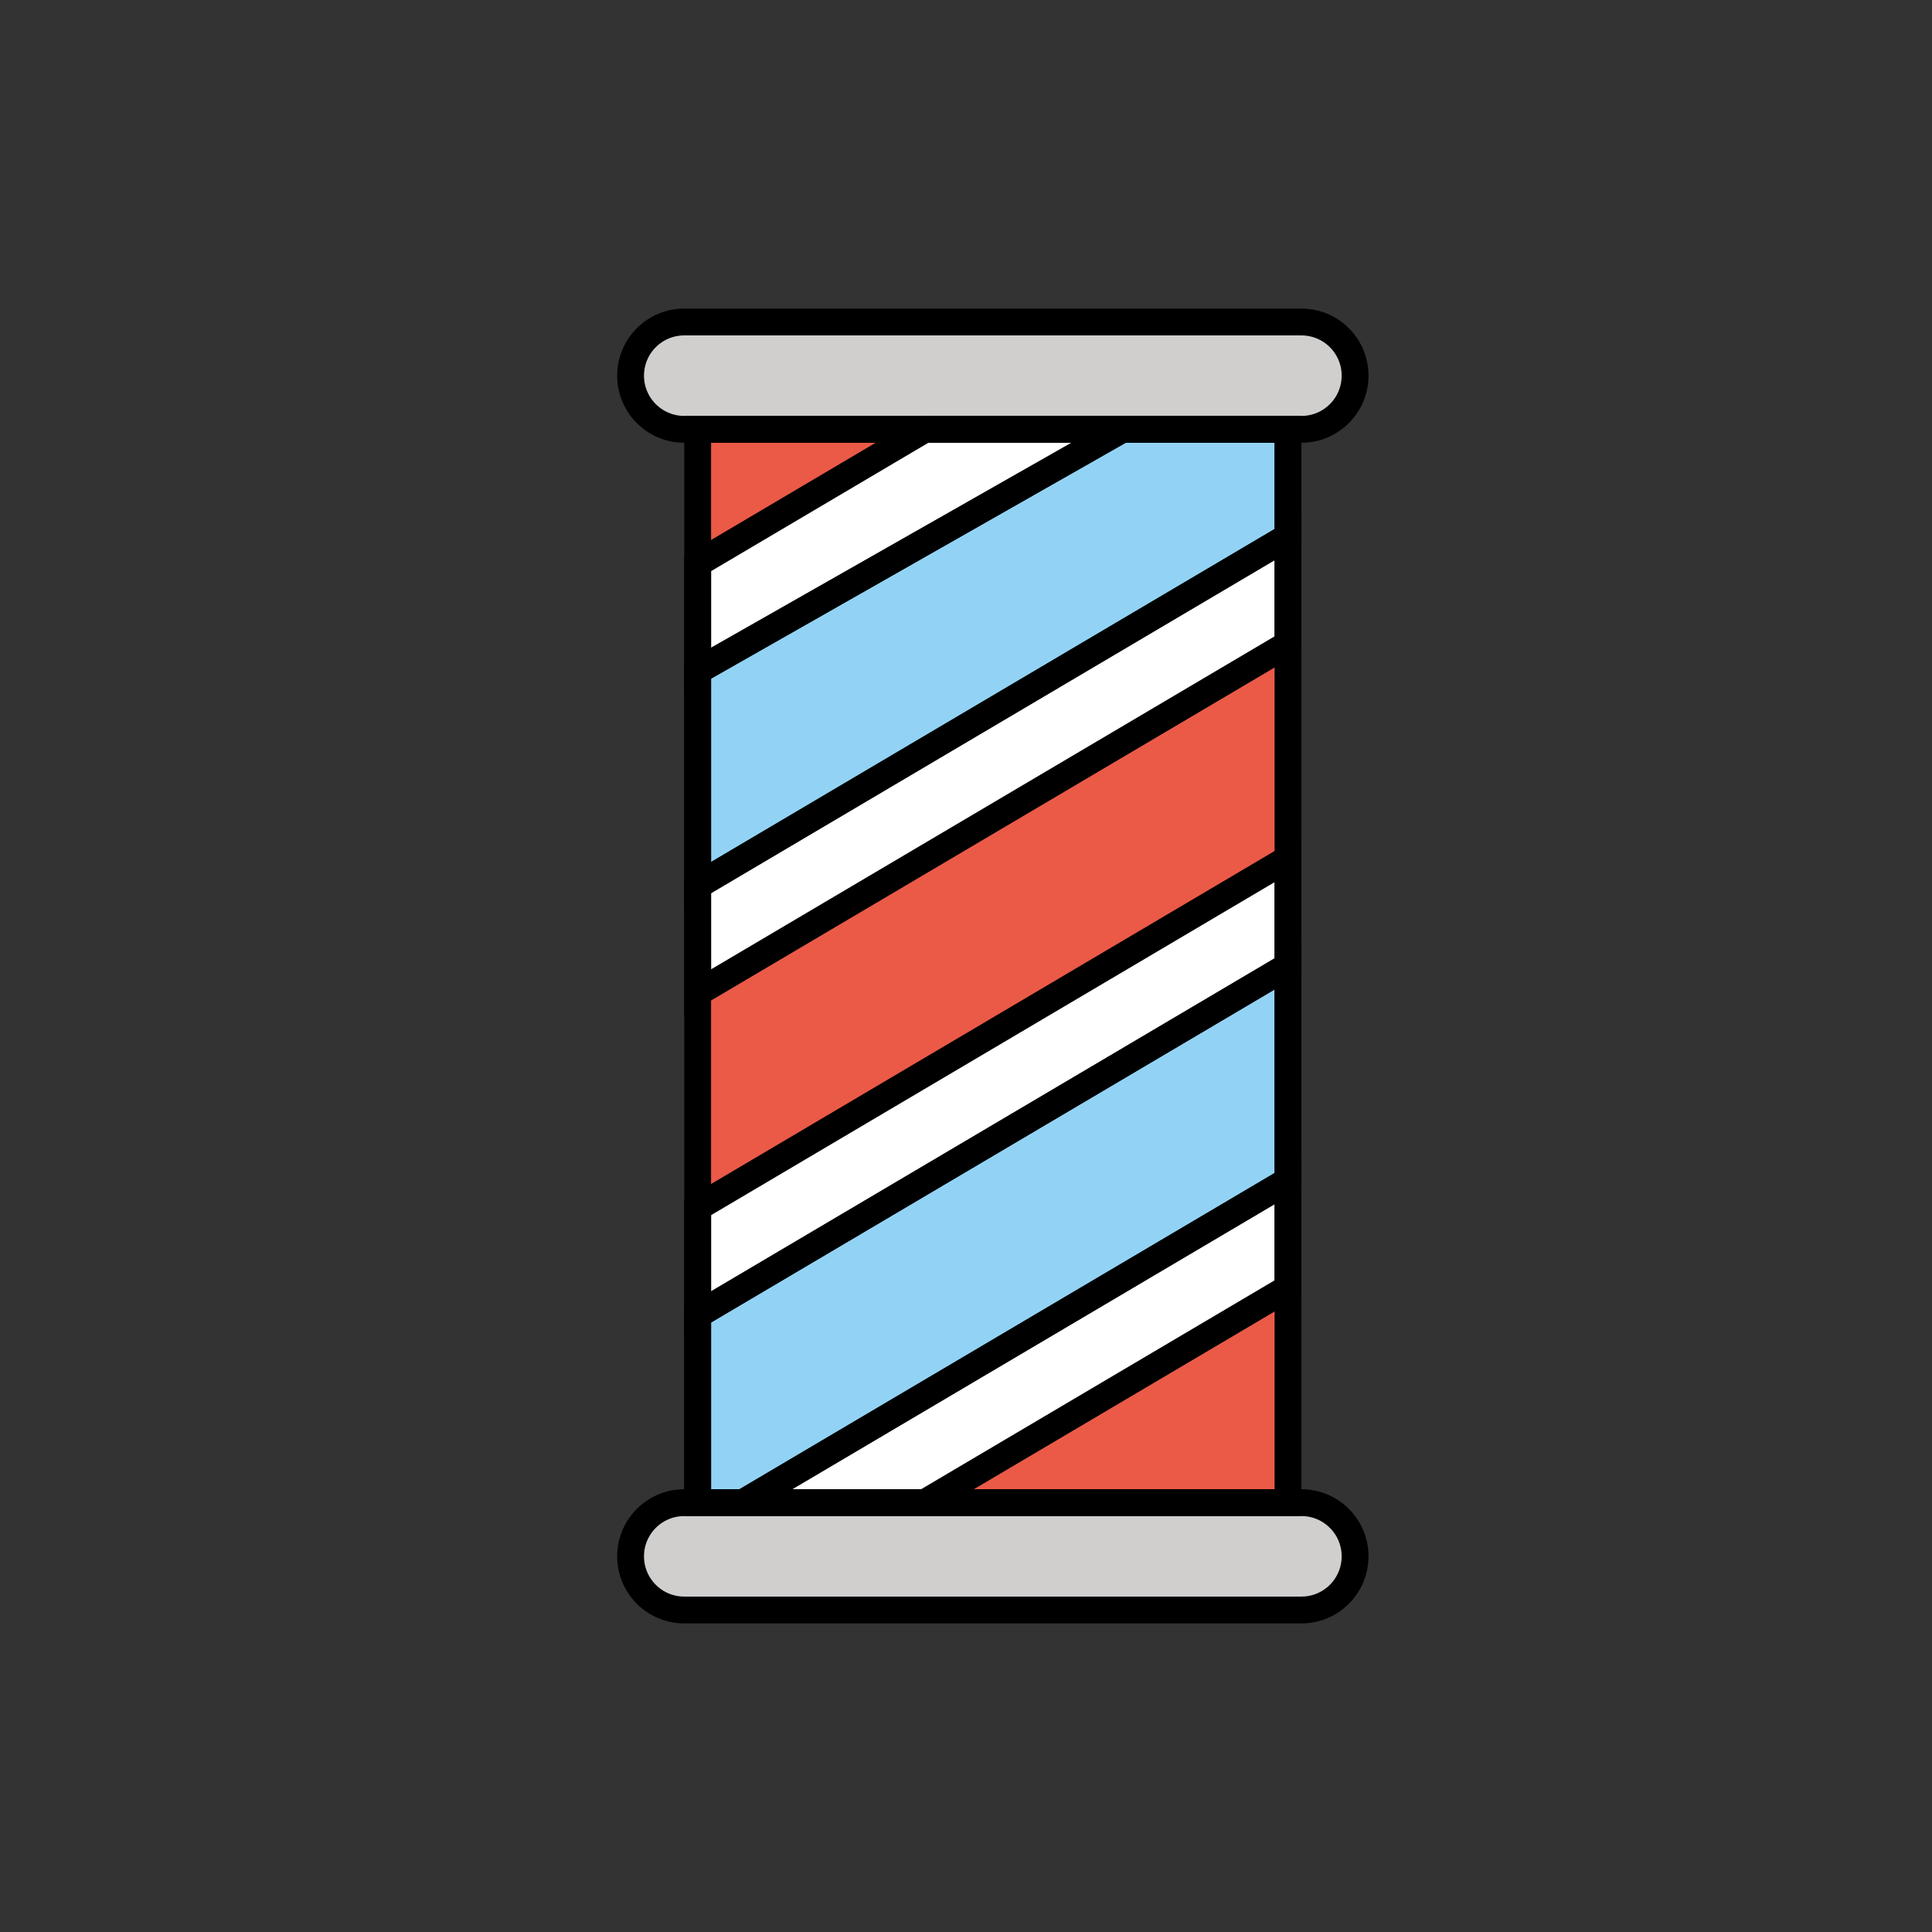 <svg id="emoji" viewBox="0 0 72 72" xmlns="http://www.w3.org/2000/svg" width="64" height="64">
  <rect x="0" y="0" width="72" height="72" fill="#333333" stroke="none"/>
  <g id="color">
    <path fill="#D0CFCE" stroke="none" strokeLinecap="round" strokeLinejoin="round" strokeMiterlimit="10" strokeWidth="2" d="M48.5,16h-23c-1.105,0-2-0.895-2-2l0,0c0-1.105,0.895-2,2-2h23c1.105,0,2,0.895,2,2l0,0C50.5,15.105,49.605,16,48.5,16z"/>
    <path fill="#D0CFCE" stroke="none" strokeLinecap="round" strokeLinejoin="round" strokeMiterlimit="10" strokeWidth="2" d="M48.5,60h-23c-1.105,0-2-0.895-2-2l0,0c0-1.105,0.895-2,2-2h23c1.105,0,2,0.895,2,2l0,0C50.5,59.105,49.605,60,48.5,60z"/>
    <rect x="26" y="16" width="22" height="40" fill="#EA5A47" stroke="none" strokeLinecap="round" strokeLinejoin="round" strokeMiterlimit="10" strokeWidth="2"/>
    <polygon fill="#FFFFFF" stroke="none" strokeLinecap="round" strokeLinejoin="round" strokeMiterlimit="10" strokeWidth="2" points="41.822,16 26,25 26,21 34.462,16"/>
    <polygon fill="#FFFFFF" stroke="none" strokeLinecap="round" strokeLinejoin="round" strokeMiterlimit="10" strokeWidth="2" points="26,37 48,24 48,20 26,33"/>
    <polygon fill="#FFFFFF" stroke="none" strokeLinecap="round" strokeLinejoin="round" strokeMiterlimit="10" strokeWidth="2" points="48,32 26,45 26,49 48,36"/>
    <polygon fill="#FFFFFF" stroke="none" strokeLinecap="round" strokeLinejoin="round" strokeMiterlimit="10" strokeWidth="2" points="48,44 27.692,56 34.462,56 48,48"/>
    <polygon fill="#92D3F5" stroke="none" strokeLinecap="round" strokeLinejoin="round" strokeMiterlimit="10" strokeWidth="2" points="48,16 41.822,16 26,25 26,33 48,20"/>
    <polygon fill="#92D3F5" stroke="none" strokeLinecap="round" strokeLinejoin="round" strokeMiterlimit="10" strokeWidth="2" points="48,44 27.692,56 26,56 26,49 48,36"/>
  </g>
  <g id="hair"/>
  <g id="skin"/>
  <g id="skin-shadow"/>
  <g id="line">
    <path fill="none" stroke="#000000" strokeLinecap="round" strokeLinejoin="round" strokeMiterlimit="10" strokeWidth="2" d="M48.5,16h-23c-1.105,0-2-0.895-2-2l0,0c0-1.105,0.895-2,2-2h23c1.105,0,2,0.895,2,2l0,0C50.5,15.105,49.605,16,48.5,16z"/>
    <path fill="none" stroke="#000000" strokeLinecap="round" strokeLinejoin="round" strokeMiterlimit="10" strokeWidth="2" d="M48.5,60h-23c-1.105,0-2-0.895-2-2l0,0c0-1.105,0.895-2,2-2h23c1.105,0,2,0.895,2,2l0,0C50.5,59.105,49.605,60,48.5,60z"/>
    <rect x="26" y="16" width="22" height="40" fill="none" stroke="#000000" strokeLinecap="round" strokeLinejoin="round" strokeMiterlimit="10" strokeWidth="2"/>
    <polygon fill="none" stroke="#000000" strokeLinecap="round" strokeLinejoin="round" strokeMiterlimit="10" strokeWidth="2" points="41.822,16 26,25 26,21 34.462,16"/>
    <polygon fill="none" stroke="#000000" strokeLinecap="round" strokeLinejoin="round" strokeMiterlimit="10" strokeWidth="2" points="26,37 48,24 48,20 26,33"/>
    <polygon fill="none" stroke="#000000" strokeLinecap="round" strokeLinejoin="round" strokeMiterlimit="10" strokeWidth="2" points="48,32 26,45 26,49 48,36"/>
    <polygon fill="none" stroke="#000000" strokeLinecap="round" strokeLinejoin="round" strokeMiterlimit="10" strokeWidth="2" points="48,44 27.692,56 34.462,56 48,48"/>
    <polygon fill="none" stroke="#000000" strokeLinecap="round" strokeLinejoin="round" strokeMiterlimit="10" strokeWidth="2" points="48,16 41.822,16 26,25 26,33 48,20"/>
    <polygon fill="none" stroke="#000000" strokeLinecap="round" strokeLinejoin="round" strokeMiterlimit="10" strokeWidth="2" points="48,44 27.692,56 26,56 26,49 48,36"/>
  </g>
</svg>
